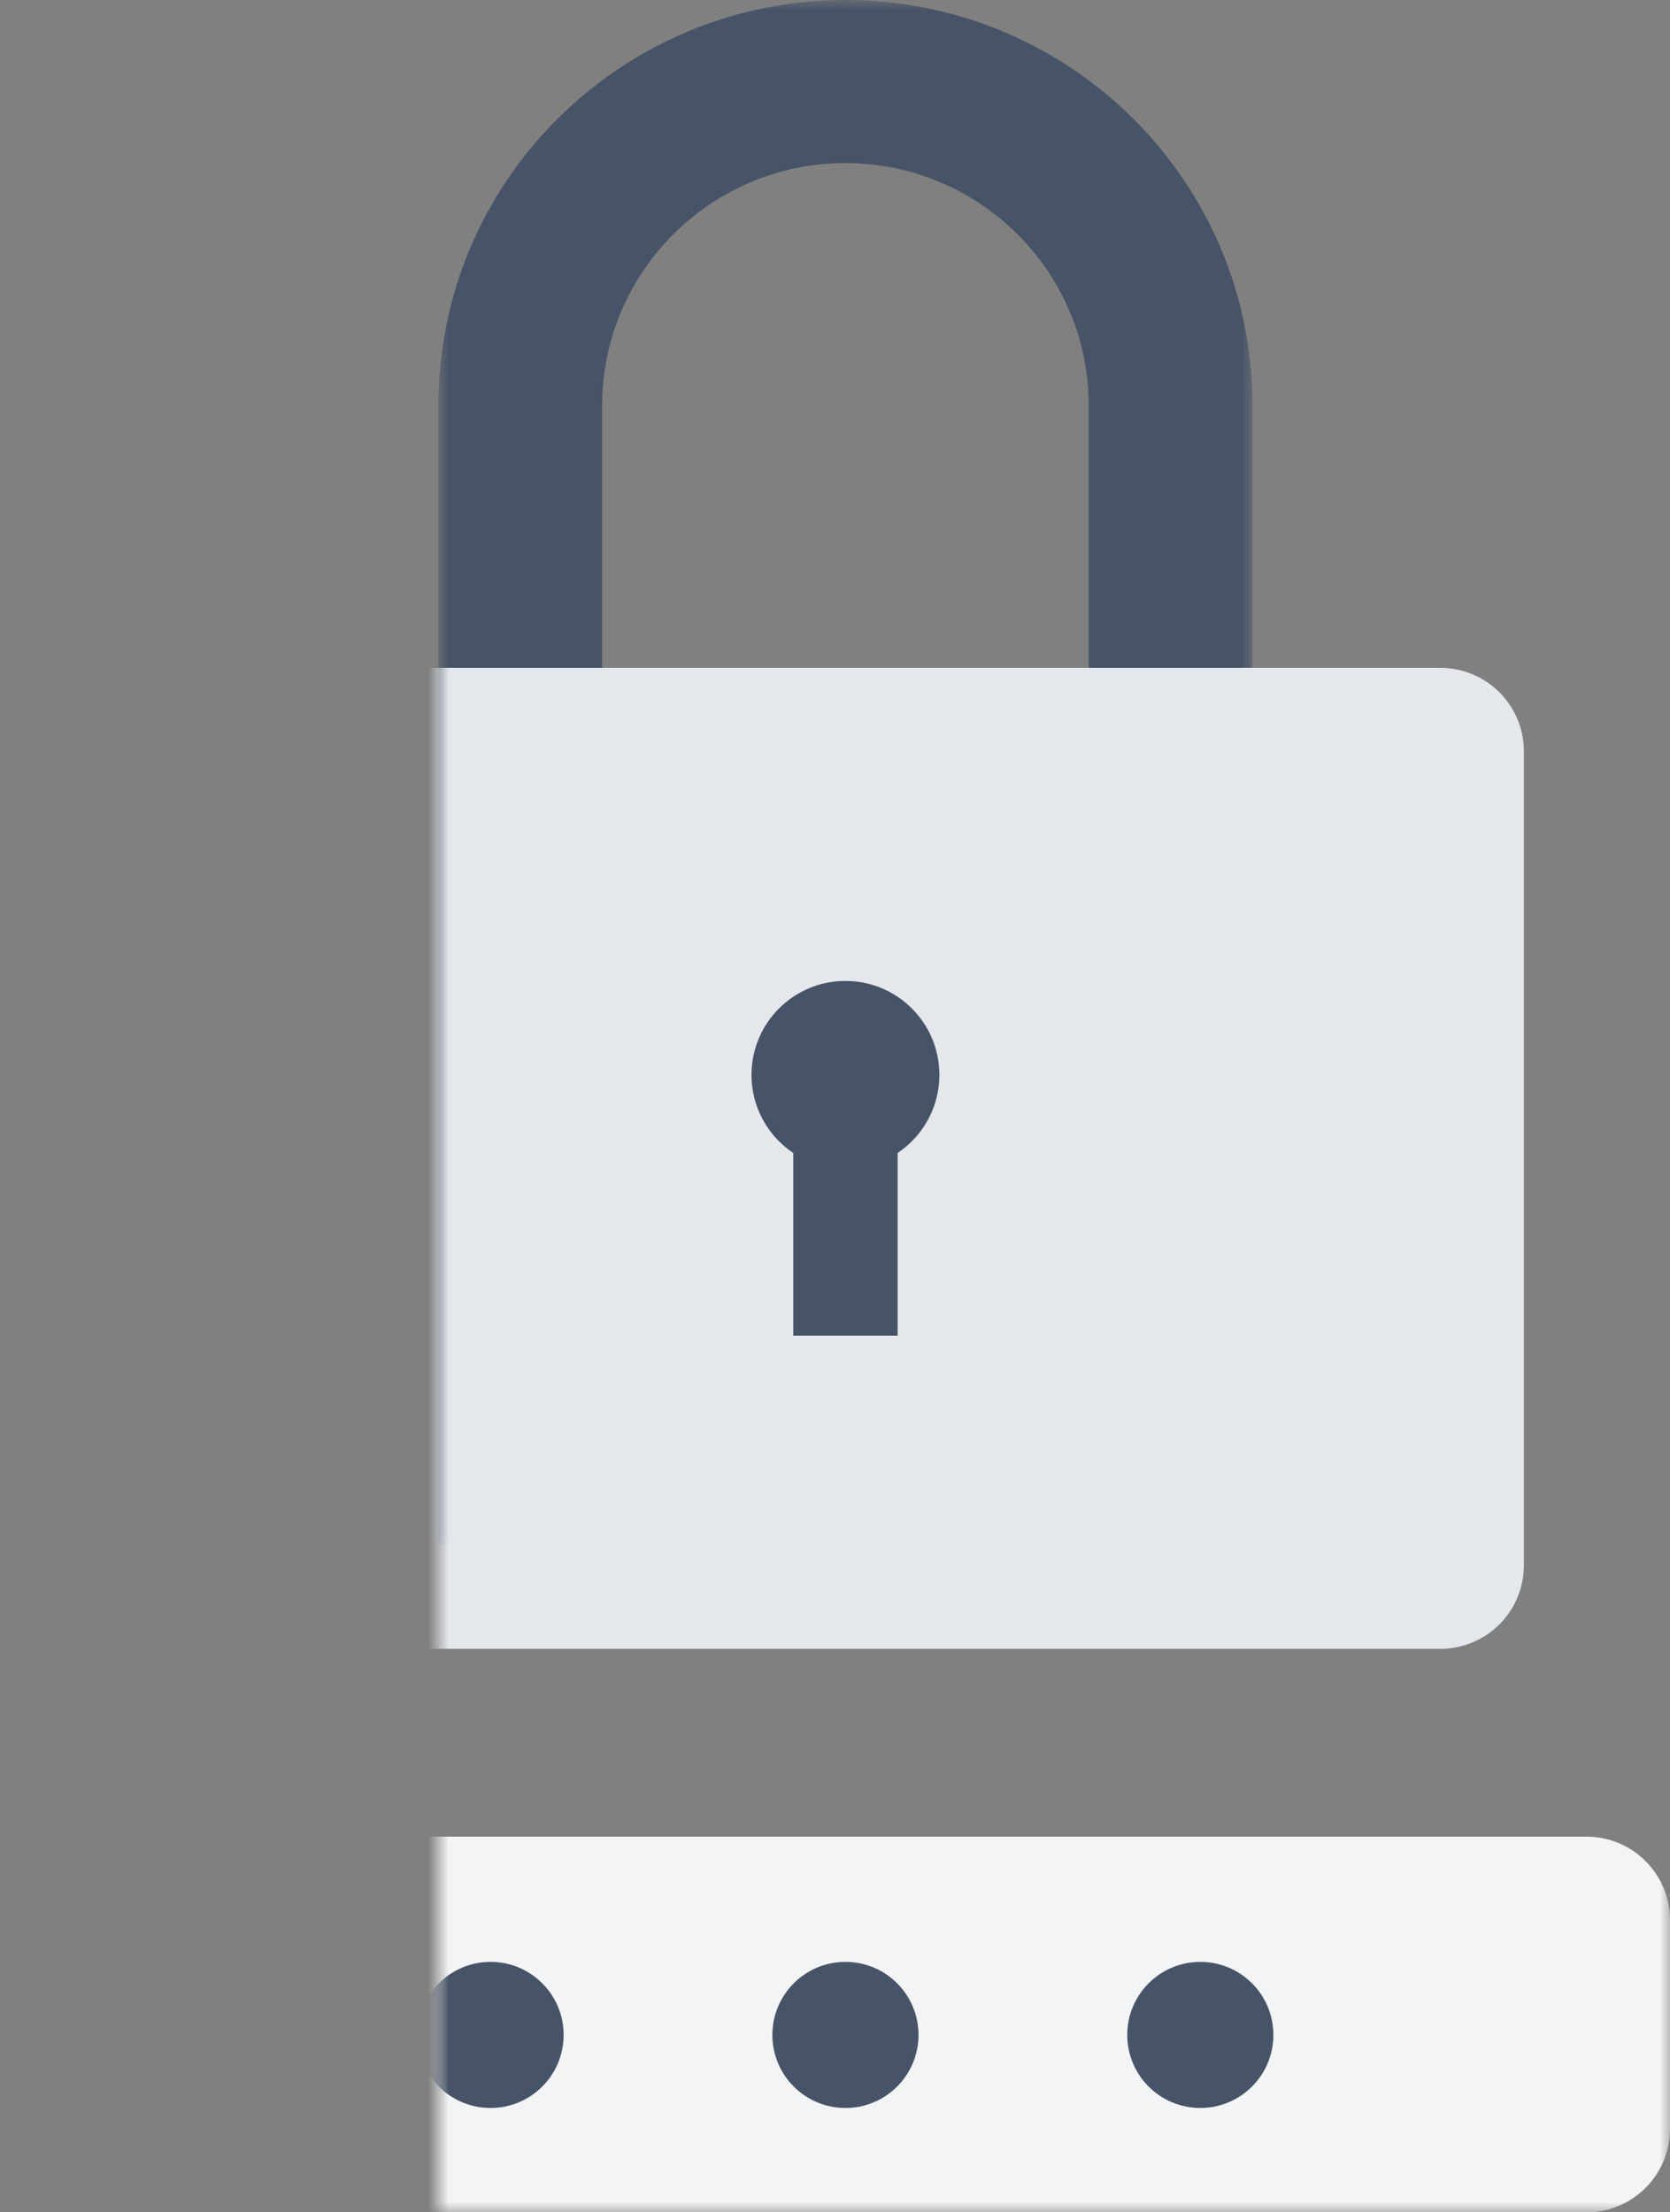 <?xml version="1.0" encoding="UTF-8"?>
<svg width="80px" height="106px" viewBox="0 0 80 106" version="1.1" xmlns="http://www.w3.org/2000/svg" xmlns:xlink="http://www.w3.org/1999/xlink">
    <rect x="0" y="0" width="80" height="106" fill="#808080" stroke="none"/>
    <title>Graphic_01</title>
    <defs>
        <polygon id="path-1" points="0 0 39 0 39 74 0 74"></polygon>
        <polygon id="path-3" points="-20 106 59 106 59 0 -20 0"></polygon>
    </defs>
    <g id="Graphic_01" stroke="none" stroke-width="1" fill="none" fill-rule="evenodd">
        <g id="Group-4">
            <rect id="Rectangle" x="0" y="0" width="80" height="106"></rect>
            <g id="Group-3" transform="translate(21, 0)">
                <mask id="mask-2" fill="white">
                    <use xlink:href="#path-1"></use>
                </mask>
                <g id="Clip-2"></g>
                <path d="M19.495,-0 C8.727,-0 0,8.702 0,19.426 L0,74 L39,74 L39,19.426 C39,8.702 30.273,-0 19.495,-0 M19.495,7.814 C25.924,7.814 31.154,13.023 31.154,19.426 L31.154,66.186 L7.846,66.186 L7.846,19.426 C7.846,13.023 13.071,7.814 19.495,7.814" id="Fill-1" fill="#475467" mask="url(#mask-2)"></path>
                <mask id="mask-4" fill="white">
                    <use xlink:href="#path-3"></use>
                </mask>
                <g id="Clip-5"></g>
                <path d="M-9,79 L48,79 C50.209,79 52,77.209 52,75 L52,36 C52,33.791 50.209,32 48,32 L-9,32 C-11.209,32 -13,33.791 -13,36 L-13,75 C-13,77.209 -11.209,79 -9,79 Z" id="Fill-4" fill="#E4E7EC" mask="url(#mask-4)"></path>
                <path d="M-16,106 L55,106 C57.209,106 59,104.209 59,102 L59,92 C59,89.791 57.209,88 55,88 L-16,88 C-18.209,88 -20,89.791 -20,92 L-20,102 C-20,104.209 -18.209,106 -16,106 Z" id="Fill-6" fill="#F3F4F6" mask="url(#mask-4)"></path>
                <path d="M24,51.5 C24,53.986 21.985,56 19.5,56 C17.014,56 15,53.986 15,51.5 C15,49.014 17.014,47 19.5,47 C21.985,47 24,49.014 24,51.5" id="Fill-7" fill="#475467" mask="url(#mask-4)"></path>
                <polygon id="Fill-8" fill="#475467" mask="url(#mask-4)" points="17 64 22 64 22 53 17 53"></polygon>
                <path d="M6,97.5 C6,99.433 4.433,101 2.5,101 C0.567,101 -1,99.433 -1,97.5 C-1,95.567 0.567,94 2.5,94 C4.433,94 6,95.567 6,97.5" id="Fill-9" fill="#475467" mask="url(#mask-4)"></path>
                <path d="M23,97.5 C23,99.433 21.433,101 19.5,101 C17.567,101 16,99.433 16,97.5 C16,95.567 17.567,94 19.5,94 C21.433,94 23,95.567 23,97.5" id="Fill-10" fill="#475467" mask="url(#mask-4)"></path>
                <path d="M40,97.5 C40,99.433 38.433,101 36.5,101 C34.567,101 33,99.433 33,97.5 C33,95.567 34.567,94 36.5,94 C38.433,94 40,95.567 40,97.5" id="Fill-11" fill="#475467" mask="url(#mask-4)"></path>
            </g>
        </g>
    </g>
</svg>
